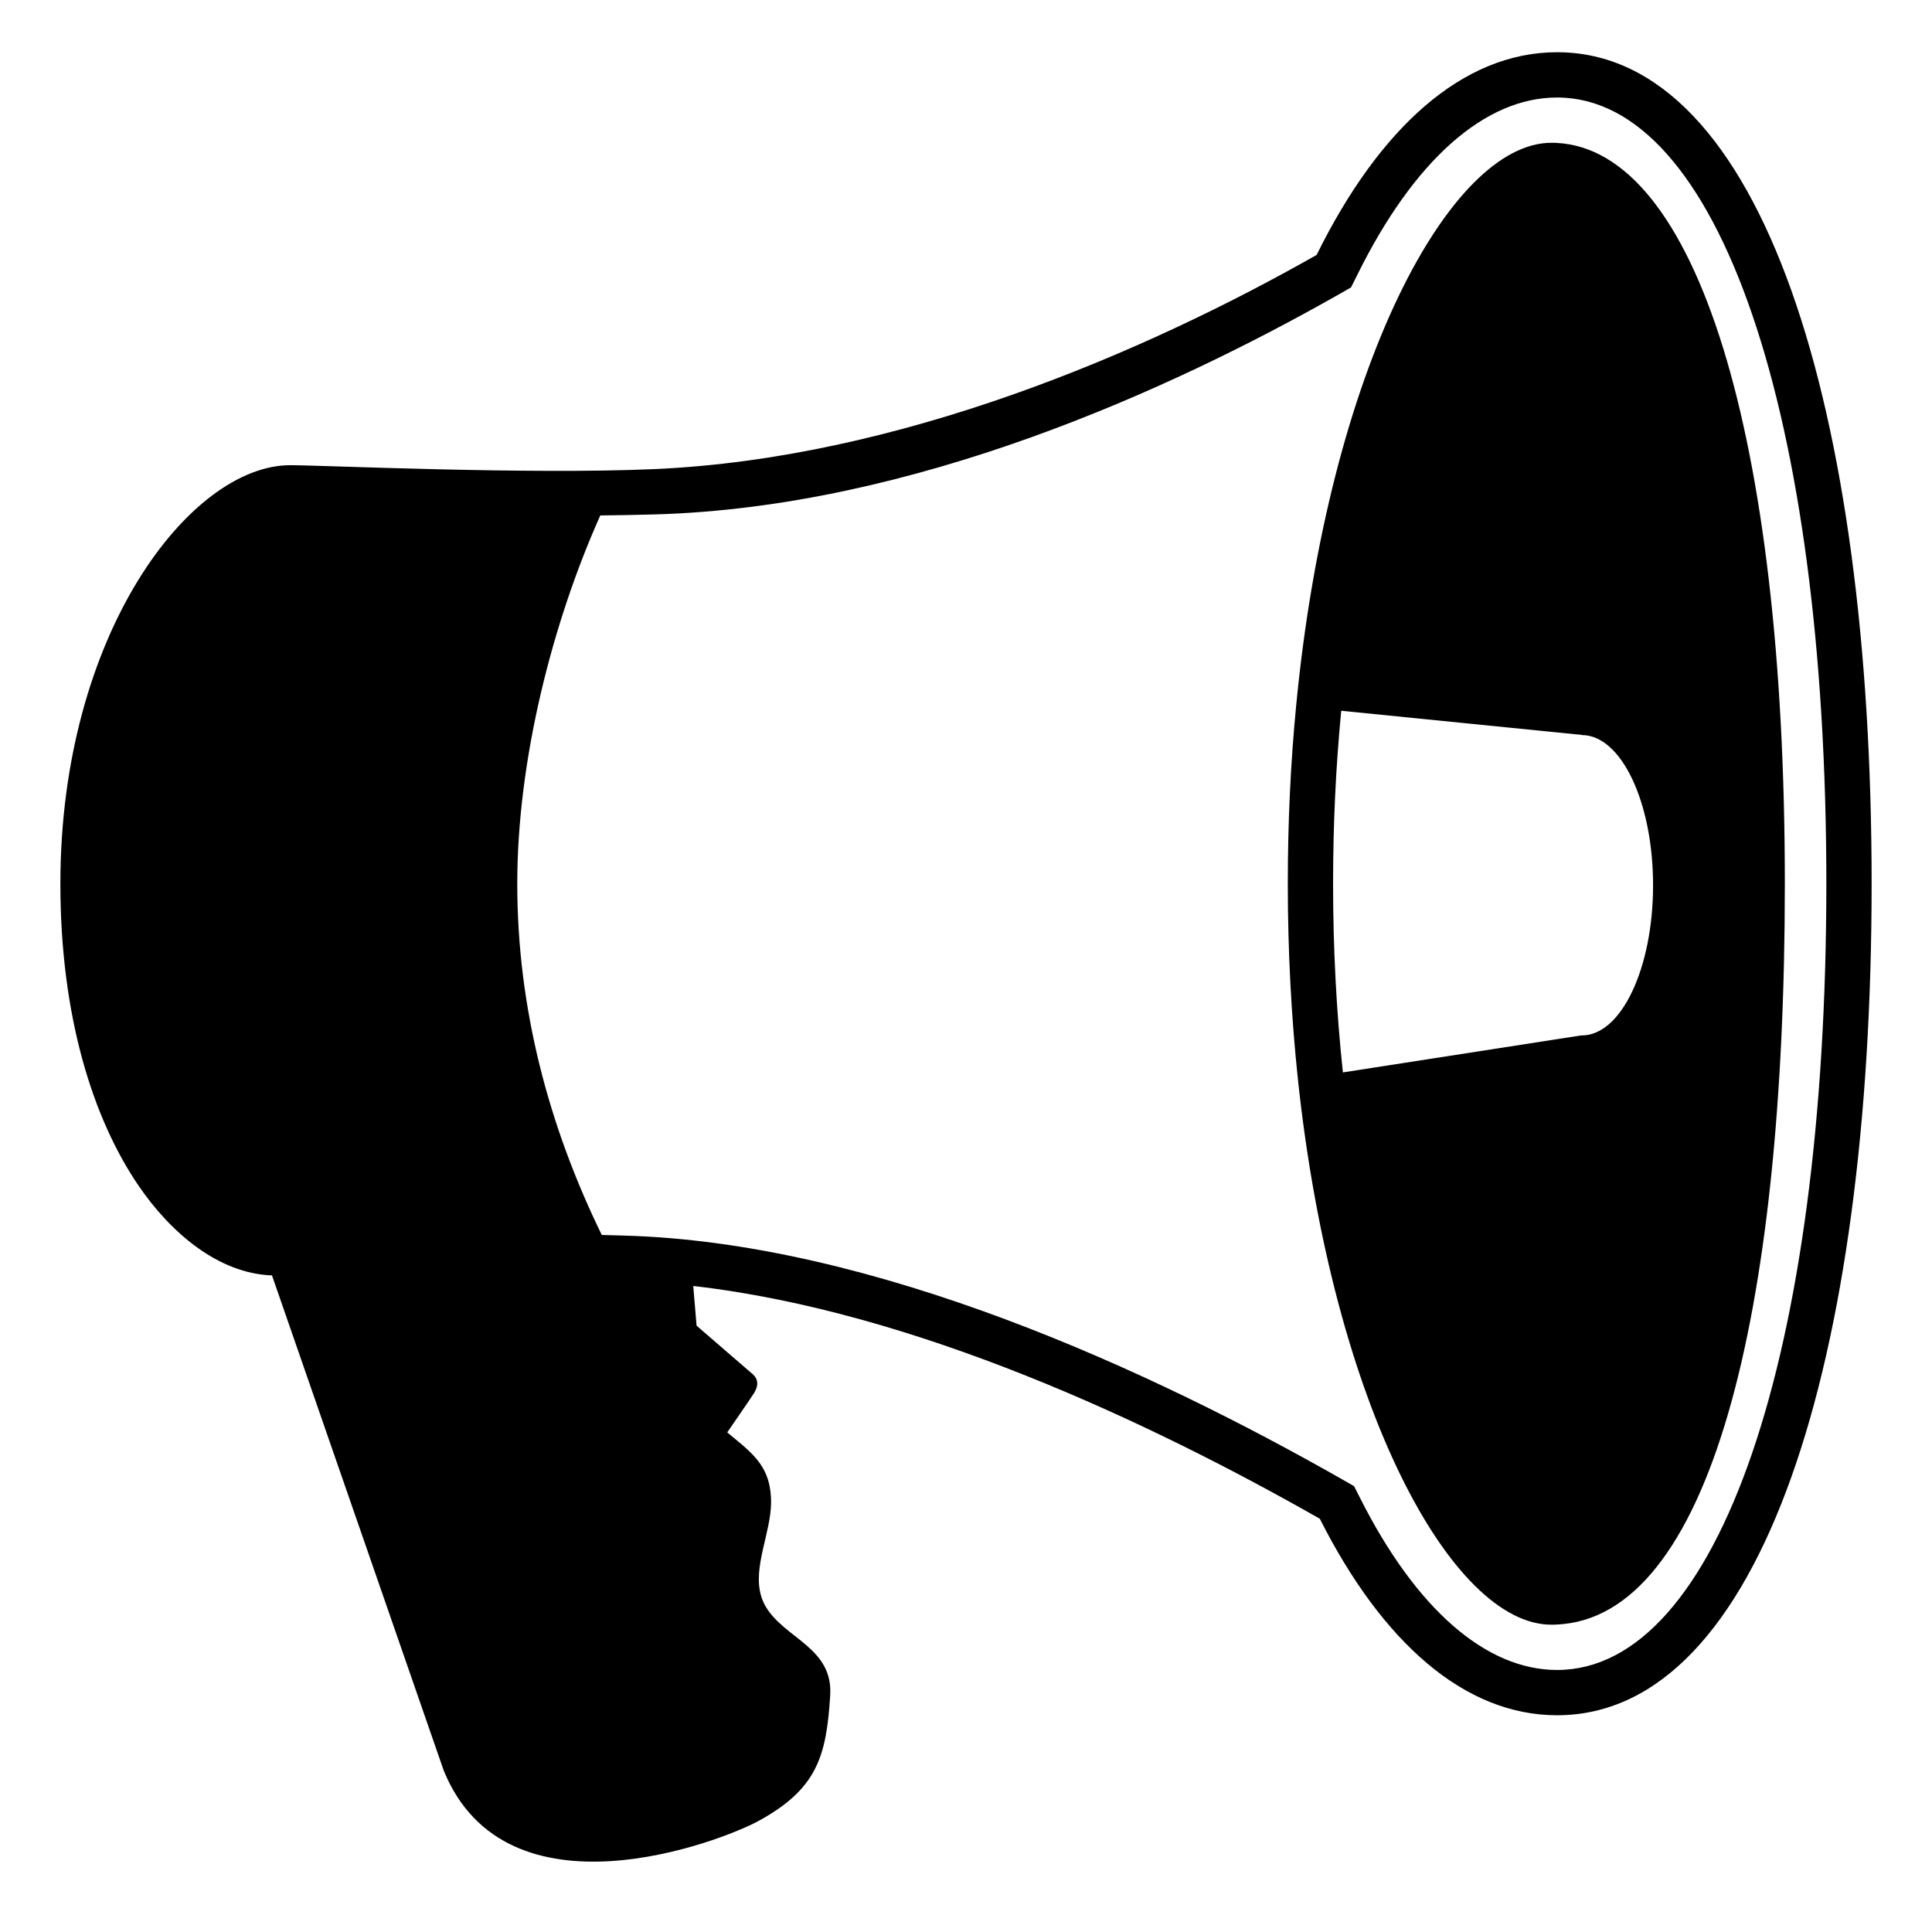 <svg viewBox="0 0 128 128" xmlns="http://www.w3.org/2000/svg">
  <g>
    <path d="M103.15,9.47c-0.13-0.01-0.25-0.01-0.37-0.01c-6.68,0-14.75,14.84-16.91,37.33c-0.36,3.72-0.55,7.65-0.55,11.76 c0,4.55,0.24,8.89,0.67,12.96c2.33,21.81,10.23,36.13,16.79,36.13c0.12,0,0.24,0,0.37-0.01c10.08-0.46,15.1-20.34,15.1-49.08 C118.25,28.75,112.35,9.96,103.15,9.47z M104.8,68.6h-0.05l-15.78,2.45c-0.43-4.03-0.65-8.23-0.65-12.5 c0-3.91,0.18-7.75,0.54-11.46l15.94,1.6v0.01c2.61,0,4.72,4.45,4.72,9.95S107.41,68.6,104.8,68.6z"/>
    <path d="M103.16,3.46c-6.24,0-11.77,5-15.93,13.43C75.76,23.4,59.51,30.37,43.34,31.08c-8.42,0.37-22.02-0.26-24.11-0.26 C12.61,30.82,4,41.99,4,58.55c0,8.79,2.16,15.57,5.17,19.99c2.11,3.1,5.27,5.83,8.85,5.96l11.38,32.81 c4.17,10.19,18.39,4.68,20.86,3.33c3.85-2.11,4.49-4.25,4.74-8.28c0.23-3.2-3.02-3.79-4.27-5.92c-1.06-1.81,0.03-4.05,0.3-6.12 c0.13-1,0.05-2.05-0.42-2.94c-0.55-1.03-1.53-1.72-2.43-2.48c0,0,1.66-2.4,1.8-2.64c0.29-0.49,0.24-0.89-0.08-1.19l-3.75-3.24 l-0.22-2.63c14.69,1.68,30.3,9.04,41.51,15.42c4.13,8.18,9.58,13.02,15.72,13.02c13.59,0,20.84-23.68,20.84-55.09 C124,27.15,116.75,3.46,103.16,3.46z M103.16,110.64c-4.71,0-9.34-4.04-13.04-11.37l-0.41-0.81l-0.79-0.45 c-12.51-7.12-30.93-15.7-47.6-16.15c-0.49-0.01-0.97-0.03-1.45-0.04c-3.52-7.21-5.6-15.03-5.6-23.27c0-8.23,2.34-17.33,5.5-24.4 c1.24-0.01,2.46-0.04,3.66-0.07c17.05-0.49,34.03-8.2,45.28-14.58l0.8-0.46l0.41-0.82c3.74-7.58,8.44-11.76,13.24-11.76 c10.67,0,17.84,20.93,17.84,52.09C121,89.71,113.83,110.64,103.16,110.64z"/>
  </g>
</svg>